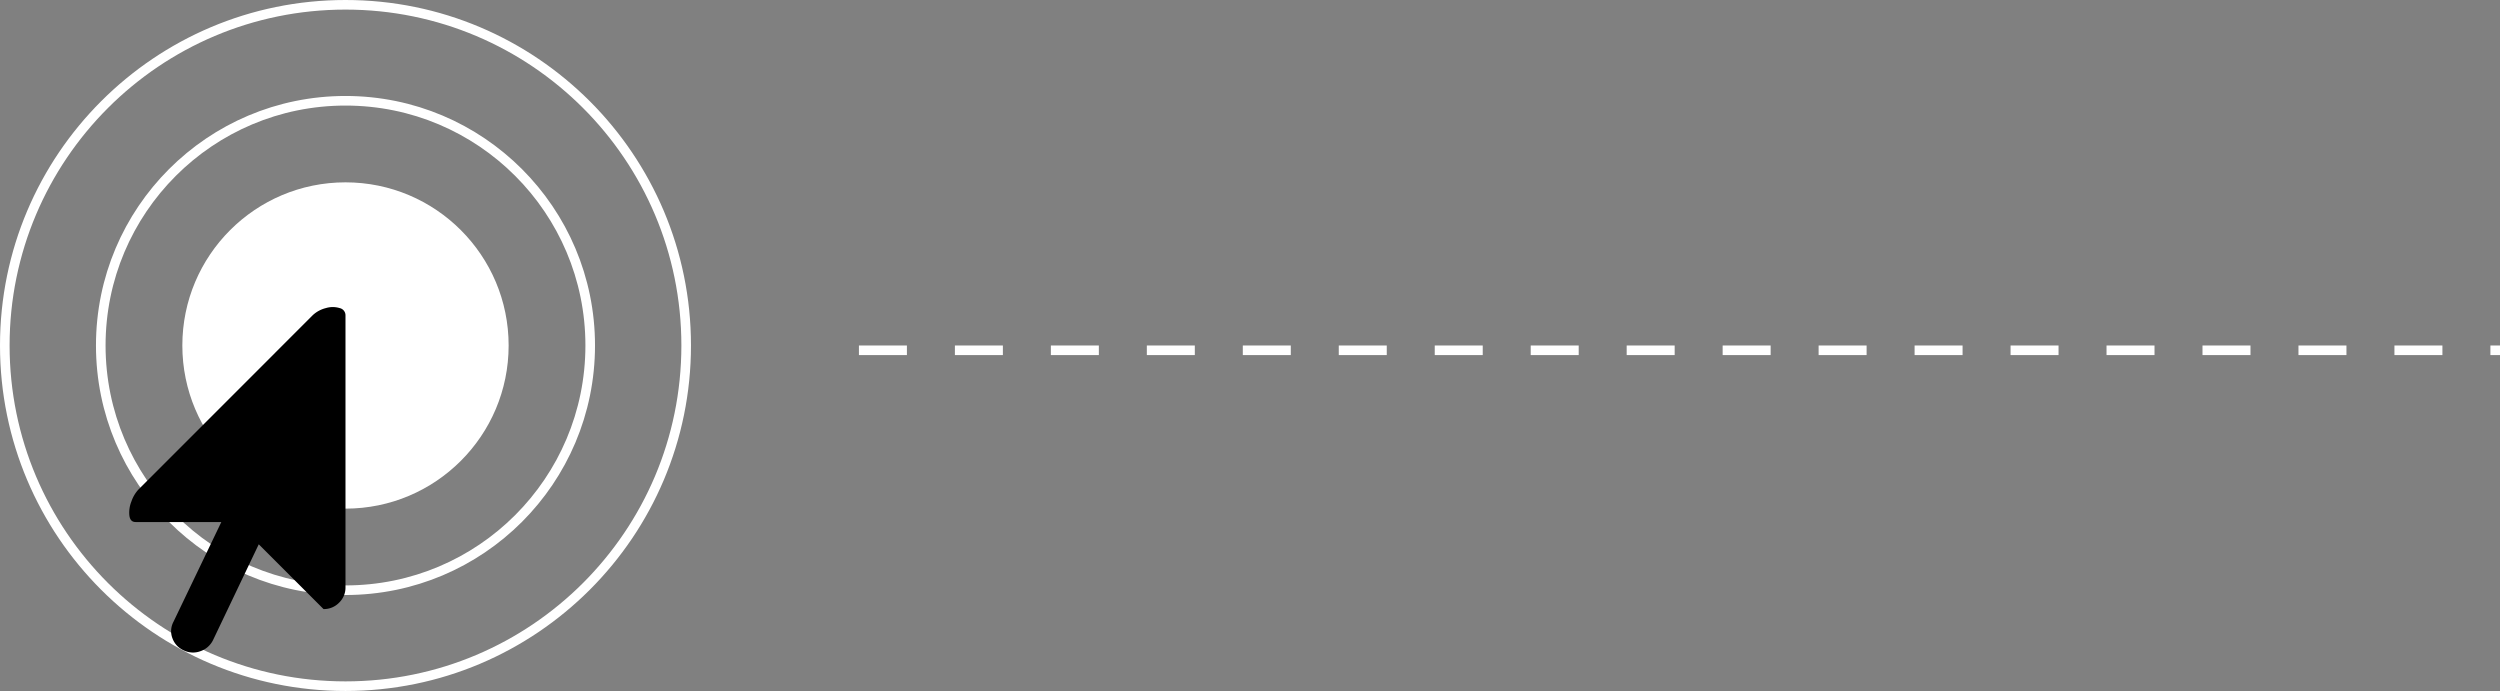 <svg xmlns="http://www.w3.org/2000/svg" width="260.5" height="72" viewBox="0 0 260.5 72">
  <rect x="0" y="0" width="260.5" height="72" fill="#808080" stroke="none"/>
  <g id="Group_4960" data-name="Group 4960" transform="translate(-910 -233)">
    <g id="Group_4959" data-name="Group 4959" transform="translate(-111 -25)">
      <g id="Group_4958" data-name="Group 4958">
        <circle id="Ellipse_601" data-name="Ellipse 601" cx="17" cy="17" r="17" transform="translate(1040 277)" fill="#fff"/>
        <g id="Ellipse_602" data-name="Ellipse 602" transform="translate(1031 268)" fill="none" stroke="#fff" strokeWidth="1">
          <circle cx="26" cy="26" r="26" stroke="none"/>
          <circle cx="26" cy="26" r="25.5" fill="none"/>
        </g>
        <g id="Ellipse_603" data-name="Ellipse 603" transform="translate(1021 258)" fill="none" stroke="#fff" strokeWidth="1">
          <circle cx="36" cy="36" r="36" stroke="none"/>
          <circle cx="36" cy="36" r="35.5" fill="none"/>
        </g>
      </g>
      <path id="cursor" d="M.671,22.395H9.6L4.608,32.8a2.067,2.067,0,0,0-.105,1.7,2.2,2.2,0,0,0,1.178,1.266,2.192,2.192,0,0,0,1.74.088,2.29,2.29,0,0,0,1.3-1.125L13.5,24.715l6.75,6.75A2.2,2.2,0,0,0,21.87,30.8a2.162,2.162,0,0,0,.668-1.582V.844A.765.765,0,0,0,21.923.1,2.445,2.445,0,0,0,20.5.1a3.114,3.114,0,0,0-1.371.738L.987,18.984A3.46,3.46,0,0,0,.231,20.25,3.1,3.1,0,0,0,.02,21.727q.088.668.65.668Z" transform="translate(1034.462 290.001)"/>
    </g>
    <line id="Line_1353" data-name="Line 1353" x2="171" transform="translate(999.5 269.5)" fill="none" stroke="#fff" strokeWidth="1" stroke-dasharray="5"/>
  </g>
</svg>
